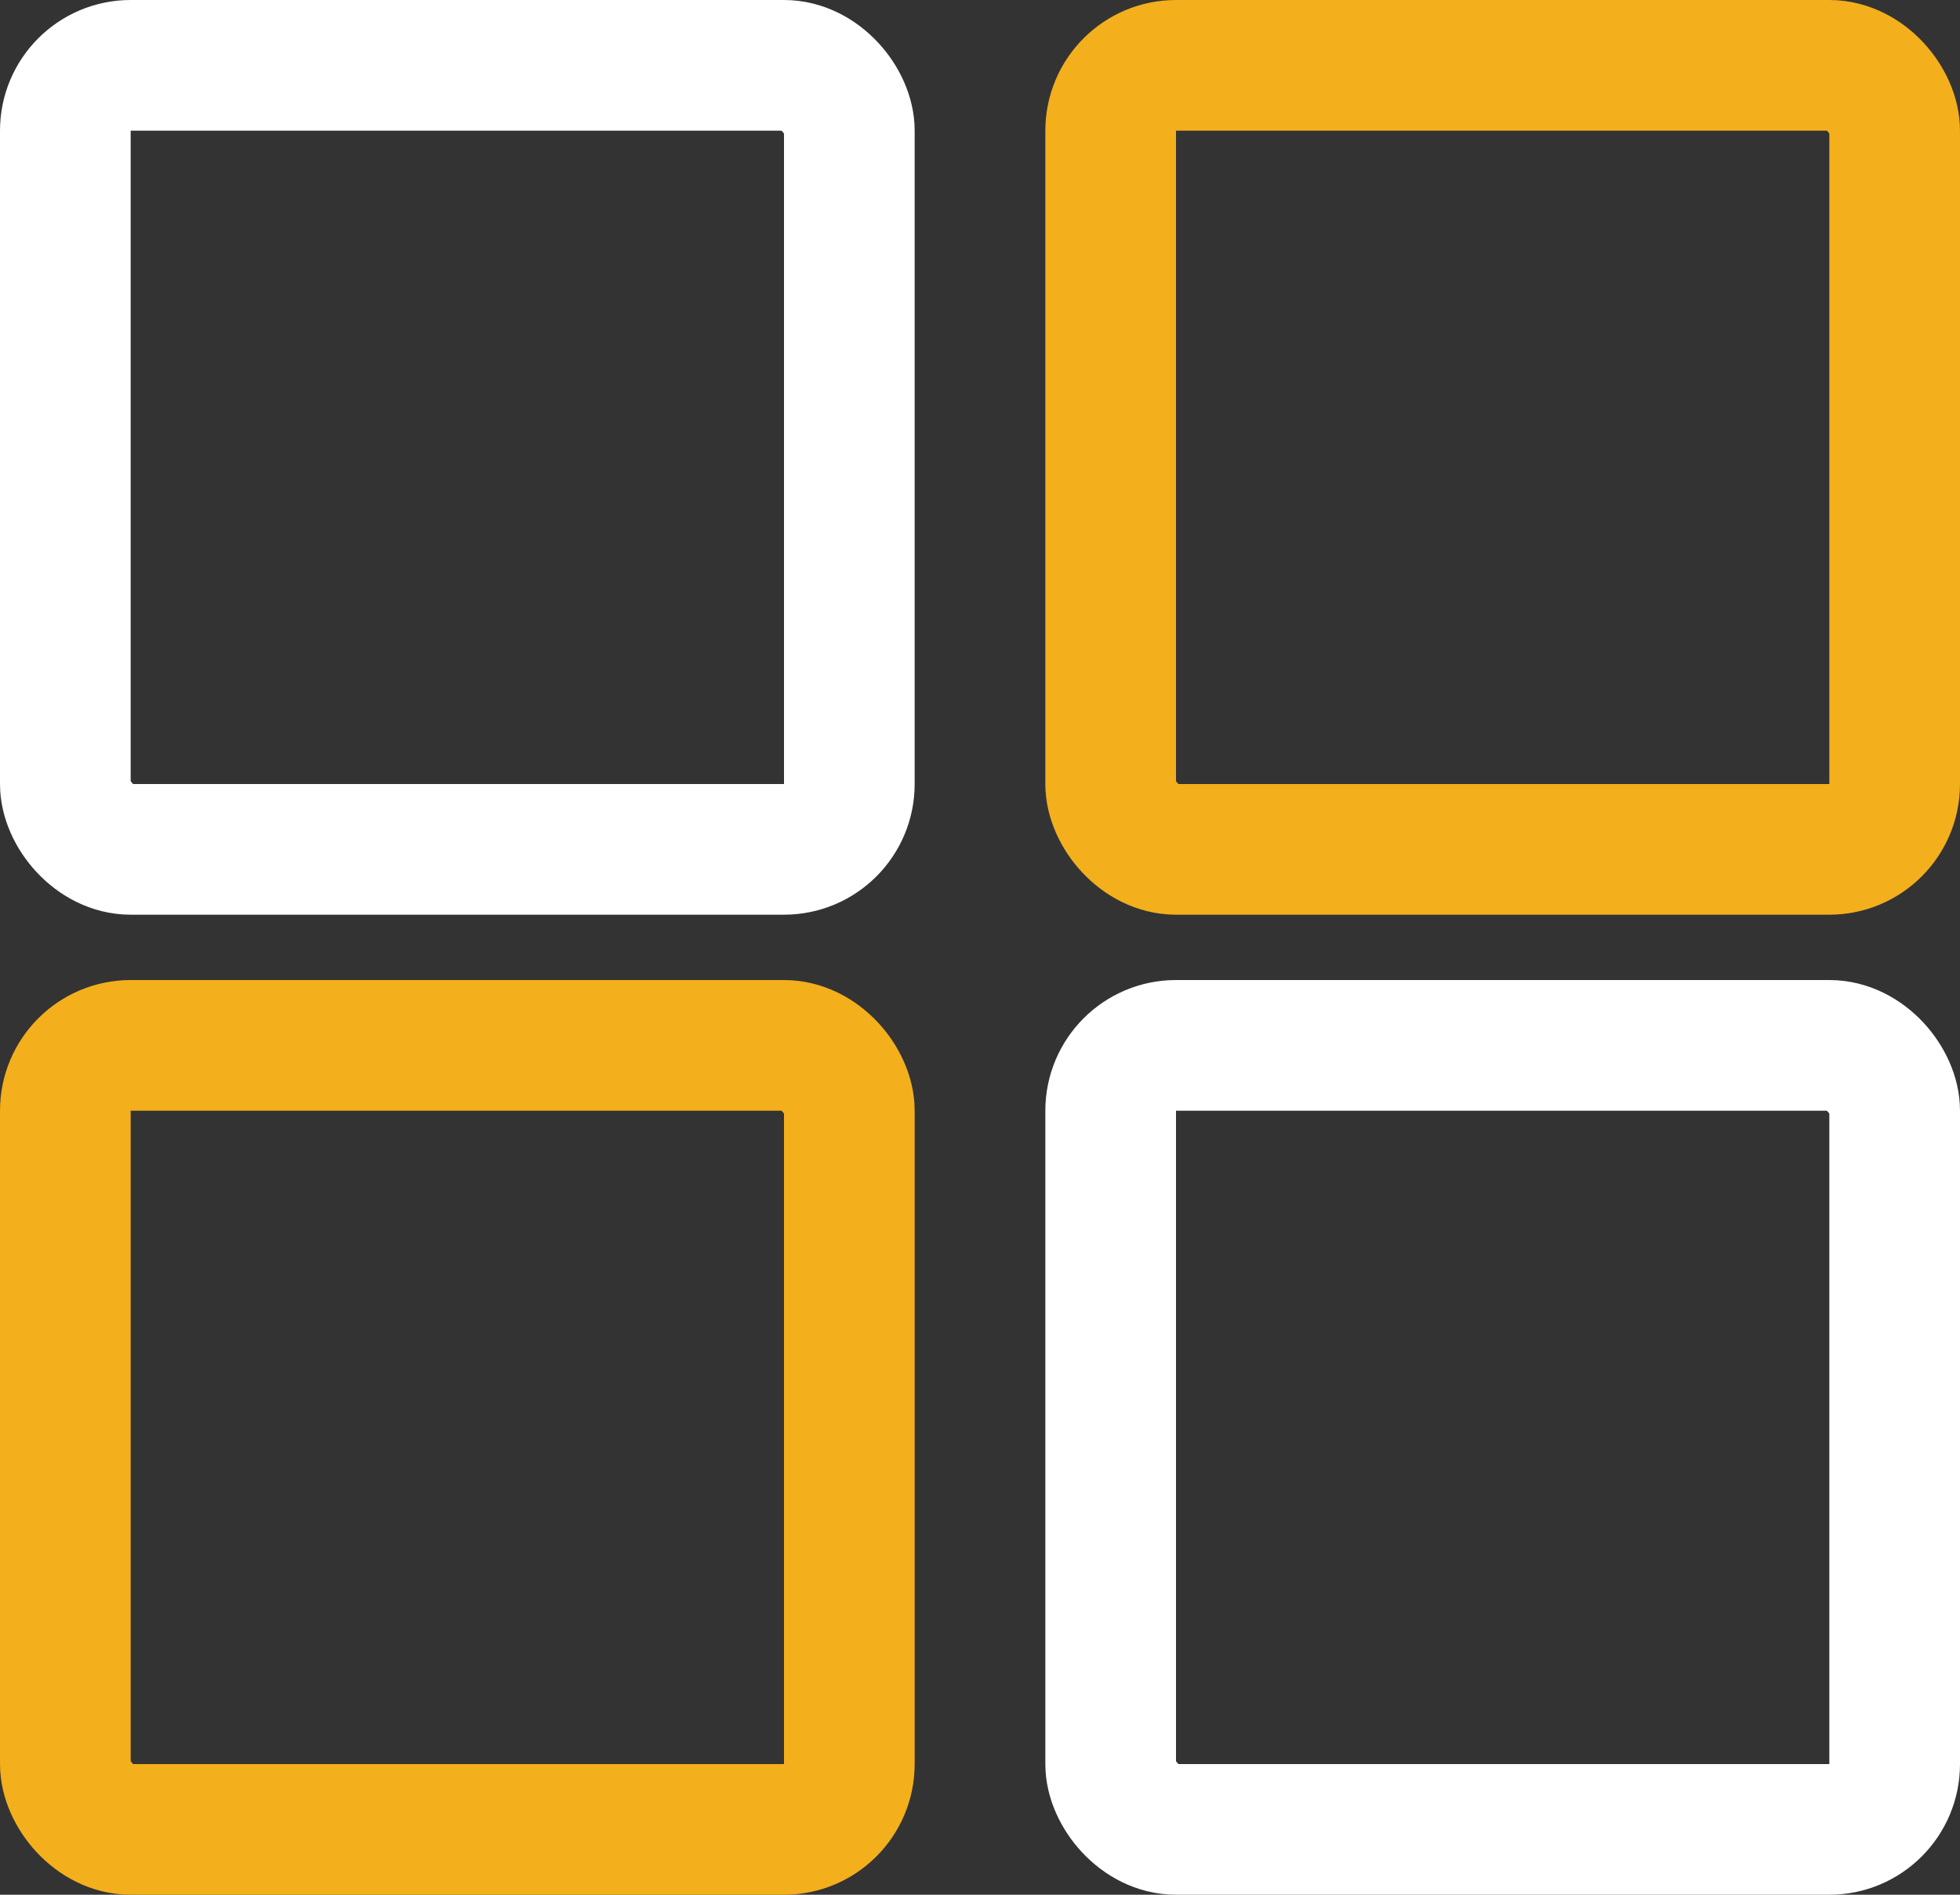 <svg width="30" height="29" viewBox="0 0 30 29" fill="none" xmlns="http://www.w3.org/2000/svg">
<rect x="0" y="0" width="30" height="29" fill="#333333" stroke="none"/>
<rect x="1" y="1" width="12" height="12" rx="1" stroke="white" stroke-width="2" stroke-linecap="round"/>
<rect x="1" y="16" width="12" height="12" rx="1" stroke="#F3AF1C" stroke-width="2" stroke-linecap="round"/>
<rect x="17" y="1" width="12" height="12" rx="1" stroke="#F3AF1C" stroke-width="2" stroke-linecap="round"/>
<rect x="17" y="16" width="12" height="12" rx="1" stroke="white" stroke-width="2" stroke-linecap="round"/>
</svg>
